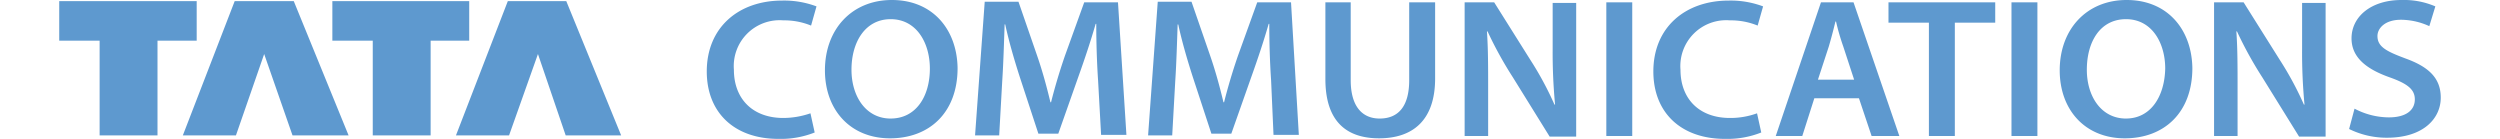<svg xmlns:xlink="http://www.w3.org/1999/xlink" xmlns="http://www.w3.org/2000/svg" fill="#5e99cf" viewBox="-6674 2347 255.646 14.909" data-v-3f05c189="" width="180"  height="10" ><path d="M251.762,6.238c-2.006-.749-2.912-1.248-2.912-2.37,0-.811.777-1.747,2.524-1.747a7.393,7.393,0,0,1,3.042.686l.647-2.121A8.549,8.549,0,0,0,251.438,0c-3.3,0-5.372,1.809-5.372,4.117,0,2.059,1.618,3.306,4.077,4.179,1.942.686,2.718,1.31,2.718,2.37,0,1.185-.971,1.934-2.783,1.934a7.974,7.974,0,0,1-3.689-.936l-.582,2.183a9.06,9.06,0,0,0,4.077.936c3.883,0,5.76-2.059,5.76-4.3,0-2.059-1.23-3.306-3.883-4.242M240.76.25V5.24a58.483,58.483,0,0,0,.259,5.988h-.065a34.877,34.877,0,0,0-2.589-4.8L234.482.25H231.31V14.6h2.524V9.482c0-2.37,0-4.242-.129-6.113h.065A41.146,41.146,0,0,0,236.488,8.3l3.948,6.363h2.848V.312H240.76Zm-18.9,12.476c-2.654,0-4.207-2.37-4.207-5.24,0-2.994,1.424-5.427,4.207-5.427s4.207,2.558,4.207,5.3c-.065,2.994-1.553,5.365-4.207,5.365M221.926,0c-4.272,0-7.184,3.119-7.184,7.548,0,4.242,2.718,7.3,6.99,7.3,4.207,0,7.249-2.745,7.249-7.548-.065-4.117-2.654-7.3-7.055-7.3M209.564,14.6h2.783V.25h-2.783ZM196.361.25V2.433H200.7V14.6h2.783V2.433h4.336V.25Zm-7.572,8.3,1.165-3.556c.259-.873.518-1.871.712-2.682h.065a24.3,24.3,0,0,0,.777,2.682l1.165,3.556Zm3.819-8.3h-3.495L184.259,14.6h2.848l1.294-4.055h4.789l1.359,4.055h2.977ZM179.34,12.663c-3.3,0-5.307-2.059-5.307-5.178a4.923,4.923,0,0,1,5.307-5.3,7.585,7.585,0,0,1,2.977.561L182.9.686a9.87,9.87,0,0,0-3.689-.624c-4.66,0-8.09,2.869-8.09,7.61,0,4.367,2.912,7.236,7.7,7.236a9.831,9.831,0,0,0,3.883-.686l-.453-2.059a8.366,8.366,0,0,1-2.912.5M166.072,14.6h2.783V.25h-2.783ZM160.312.25V5.24a58.469,58.469,0,0,0,.259,5.988h-.065a34.87,34.87,0,0,0-2.589-4.8L154.034.25h-3.171V14.6h2.524V9.482c0-2.37,0-4.242-.129-6.113h.065A41.157,41.157,0,0,0,156.041,8.3l3.948,6.363h2.848V.312h-2.524Zm-15.4,0V8.608c0,2.807-1.165,4.117-3.171,4.117-1.877,0-3.107-1.31-3.107-4.117V.25h-2.718V8.484c0,4.554,2.265,6.363,5.76,6.363,3.624,0,6.019-1.934,6.019-6.425V.25Zm-12.685,0H128.6l-2.071,5.739c-.582,1.684-1.1,3.431-1.489,4.99h-.065c-.388-1.622-.841-3.306-1.424-4.99l-2.006-5.8H117.92l-1.036,14.347h2.589l.324-5.8c.129-1.934.194-4.242.259-6.113h.065c.388,1.809.971,3.805,1.553,5.614l2.006,6.113h2.136l2.2-6.238c.647-1.809,1.294-3.743,1.812-5.552h.065c0,1.934.065,4.179.194,6.051l.259,5.864h2.718Zm-18.575,0h-3.624l-2.071,5.739c-.582,1.684-1.1,3.431-1.489,4.99H106.4c-.388-1.622-.841-3.306-1.424-4.99L102.97.187H99.346L98.31,14.535H100.9l.324-5.8c.129-1.934.194-4.242.259-6.113h.065c.388,1.809.971,3.805,1.553,5.614l2.006,6.113h2.136l2.2-6.238c.647-1.809,1.294-3.743,1.812-5.552h.065c0,1.934.065,4.179.194,6.051l.324,5.864h2.718Zm-24.4,12.476c-2.654,0-4.207-2.37-4.207-5.24,0-2.994,1.489-5.427,4.207-5.427,2.783,0,4.207,2.558,4.207,5.3,0,2.994-1.489,5.365-4.207,5.365M89.379,0c-4.272,0-7.184,3.119-7.184,7.548,0,4.242,2.718,7.3,6.99,7.3,4.207,0,7.249-2.745,7.249-7.548C96.369,3.181,93.78,0,89.379,0M77.729,12.663c-3.3,0-5.307-2.059-5.307-5.178a4.924,4.924,0,0,1,5.307-5.3,7.585,7.585,0,0,1,2.977.561L81.289.686A9.869,9.869,0,0,0,77.6.062c-4.66,0-8.09,2.869-8.09,7.61,0,4.367,2.912,7.236,7.7,7.236a9.831,9.831,0,0,0,3.883-.686l-.453-2.059a8.993,8.993,0,0,1-2.912.5M54.43.125H48.152l-5.566,14.41h5.7L51.388,5.8l2.977,8.733h5.954Zm-25.111,0V4.367h4.336V14.535h6.213V4.367H44.01V.125Zm-4.142,0H18.834l-5.566,14.41h5.7L22,5.8l3.042,8.733h6.019ZM0,.125V4.367H4.336V14.535h6.213V4.367h4.207V.125Z" transform="translate(-6674 2347)" class="a" data-v-3f05c189="" fill="#5E99CF"></path></svg>